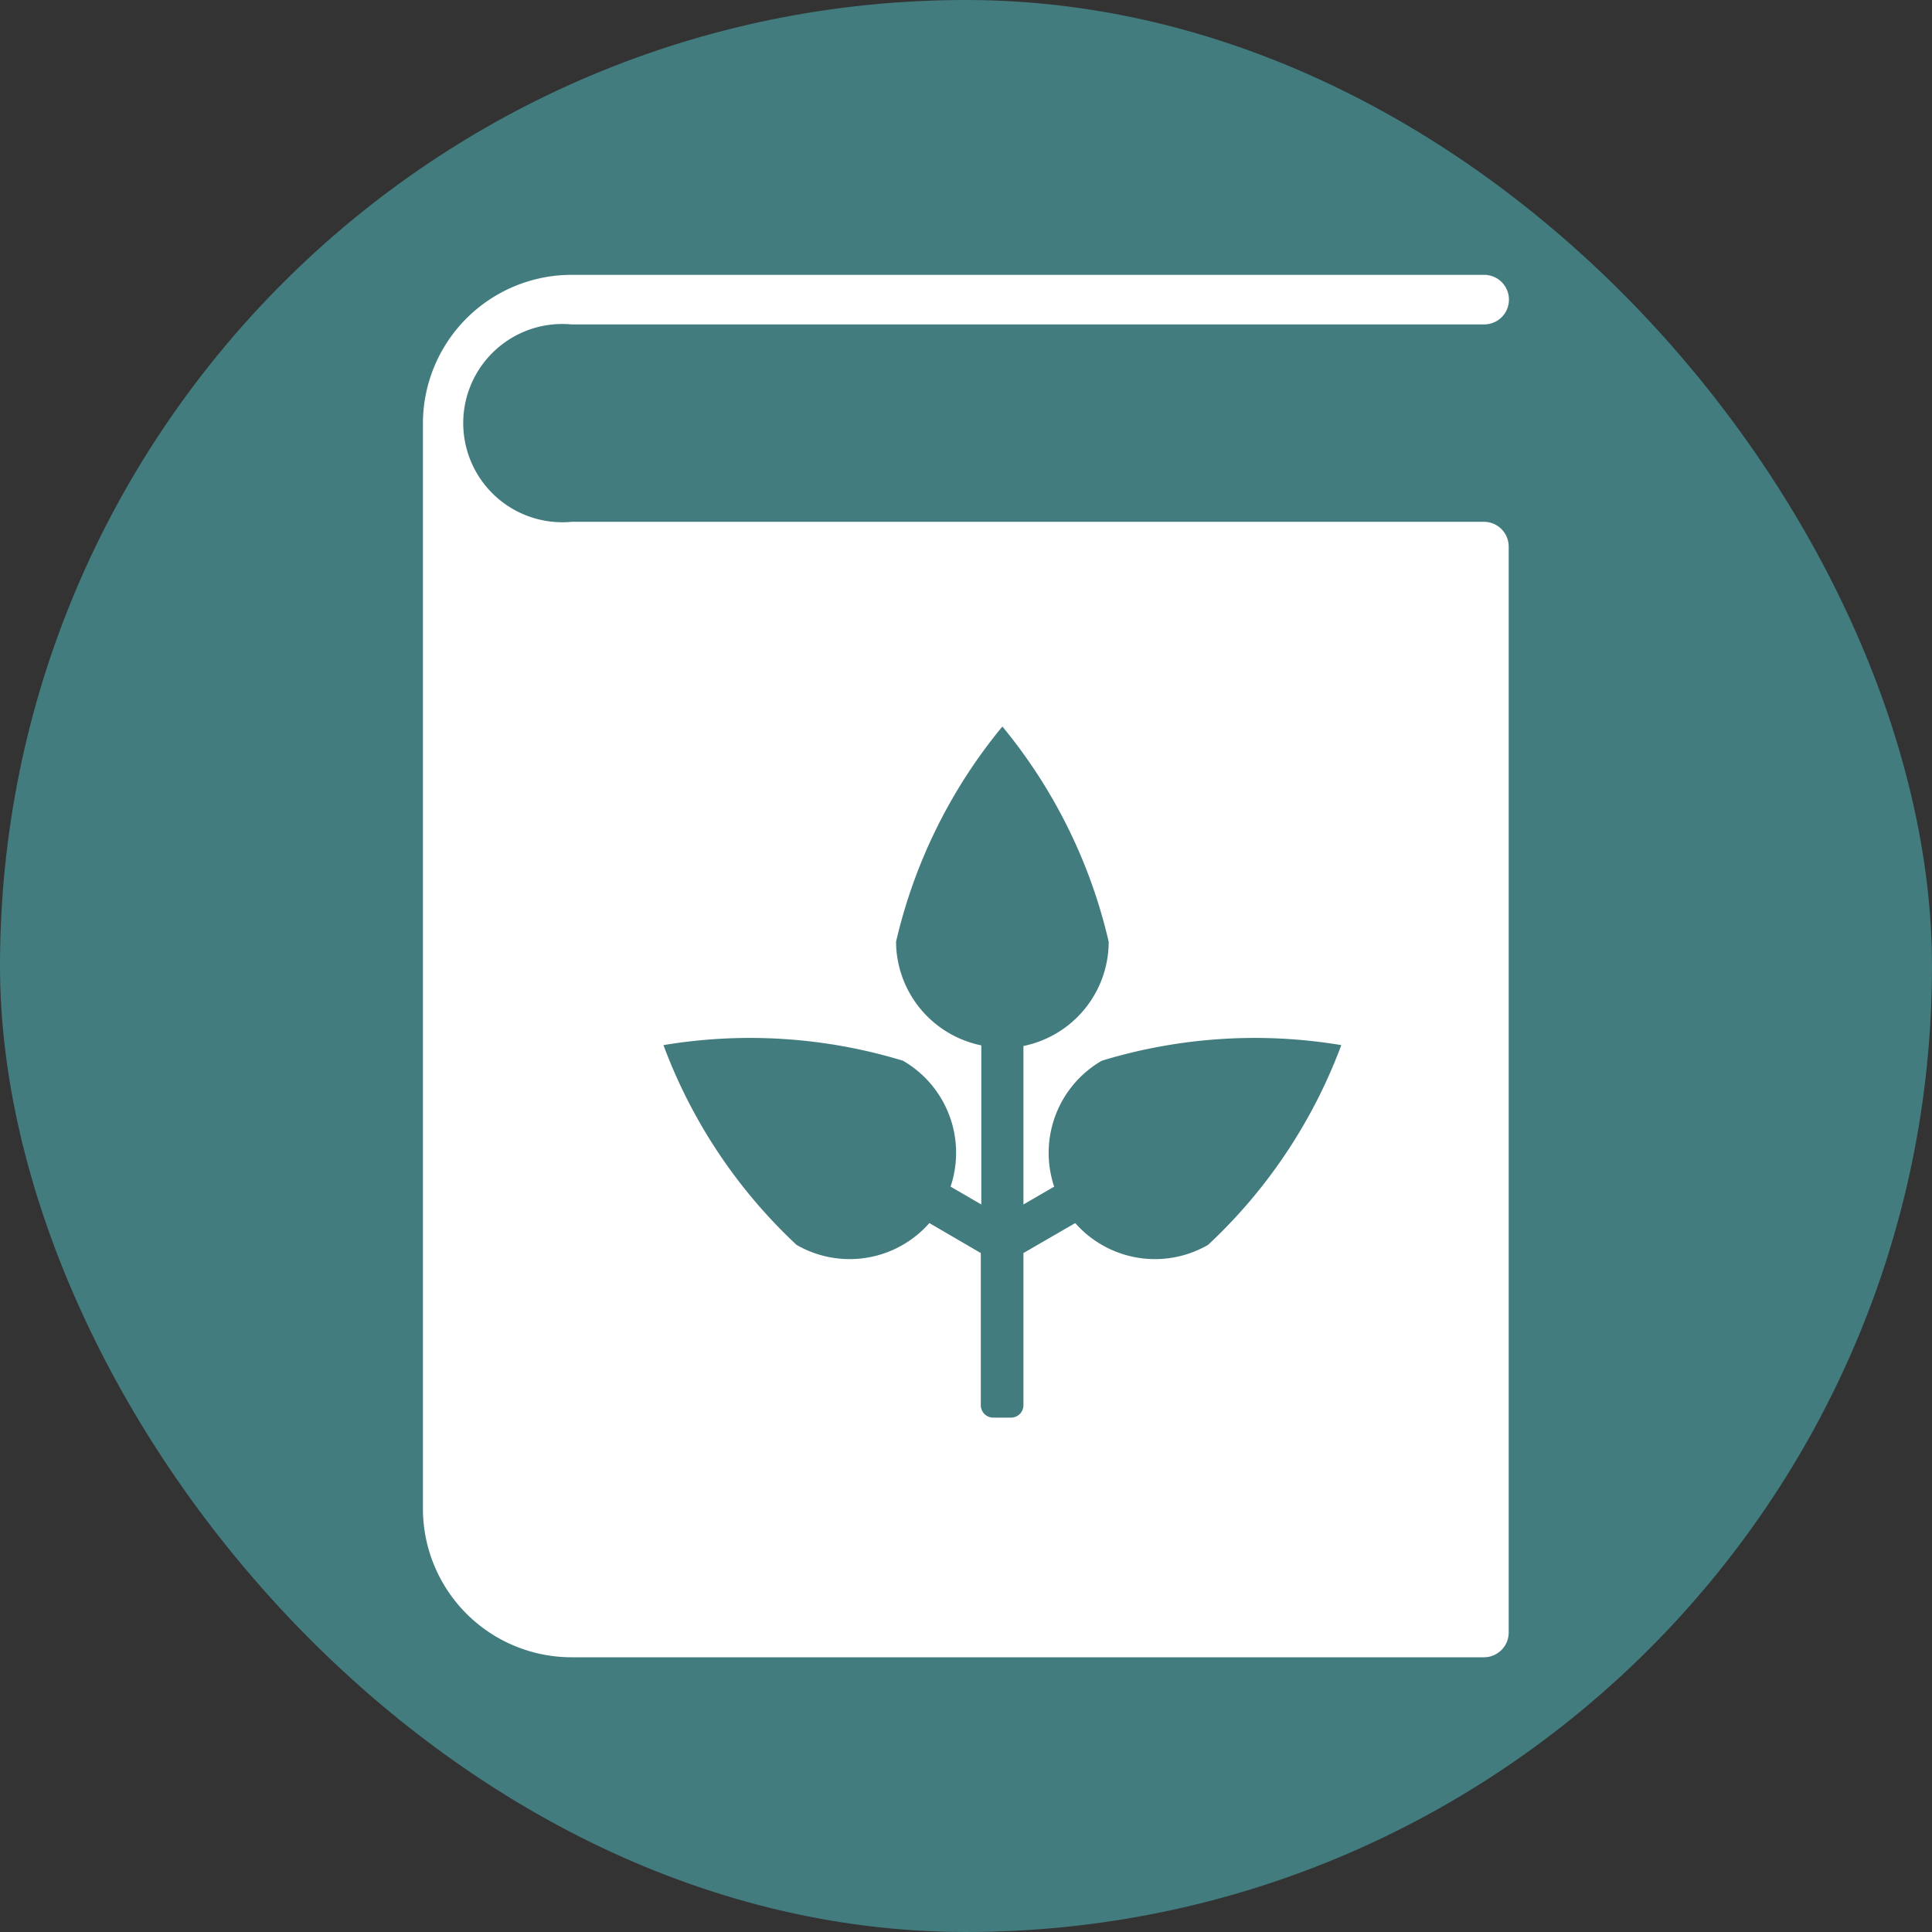 <svg xmlns="http://www.w3.org/2000/svg" width="5.5mm" height="5.5mm" viewBox="0 0 15.591 15.591">
  <rect x="0" y="0" width="15.591" height="15.591" fill="#333333" stroke="none"/>
  <rect width="15.591" height="15.591" rx="7.795" fill="#427c7f"/>
  <path d="M11.977,4.211H4.613a.8.8,0,1,1,0-1.593h7.364a.2.2,0,0,0,0-.4H4.613a1.2,1.2,0,0,0-1.2,1.195l0,8.761a1.2,1.2,0,0,0,1.194,1.2h7.368a.2.2,0,0,0,.2-.2V4.41A.2.2,0,0,0,11.977,4.211ZM9.749,10.046A.857.857,0,0,1,8.677,9.87l-.418.242V11.34a.1.1,0,0,1-.1.1H8.015a.1.1,0,0,1-.1-.1V10.112L7.5,9.87a.857.857,0,0,1-1.072.176A4.212,4.212,0,0,1,5.354,8.434a4.234,4.234,0,0,1,1.933.126.858.858,0,0,1,.384,1.016l.248.144V8.436A.859.859,0,0,1,7.231,7.6a4.218,4.218,0,0,1,.858-1.737A4.218,4.218,0,0,1,8.947,7.6a.859.859,0,0,1-.688.841V9.72l.248-.144A.859.859,0,0,1,8.891,8.56a4.234,4.234,0,0,1,1.933-.126A4.212,4.212,0,0,1,9.749,10.046Z" fill="#fff"/>
</svg>
